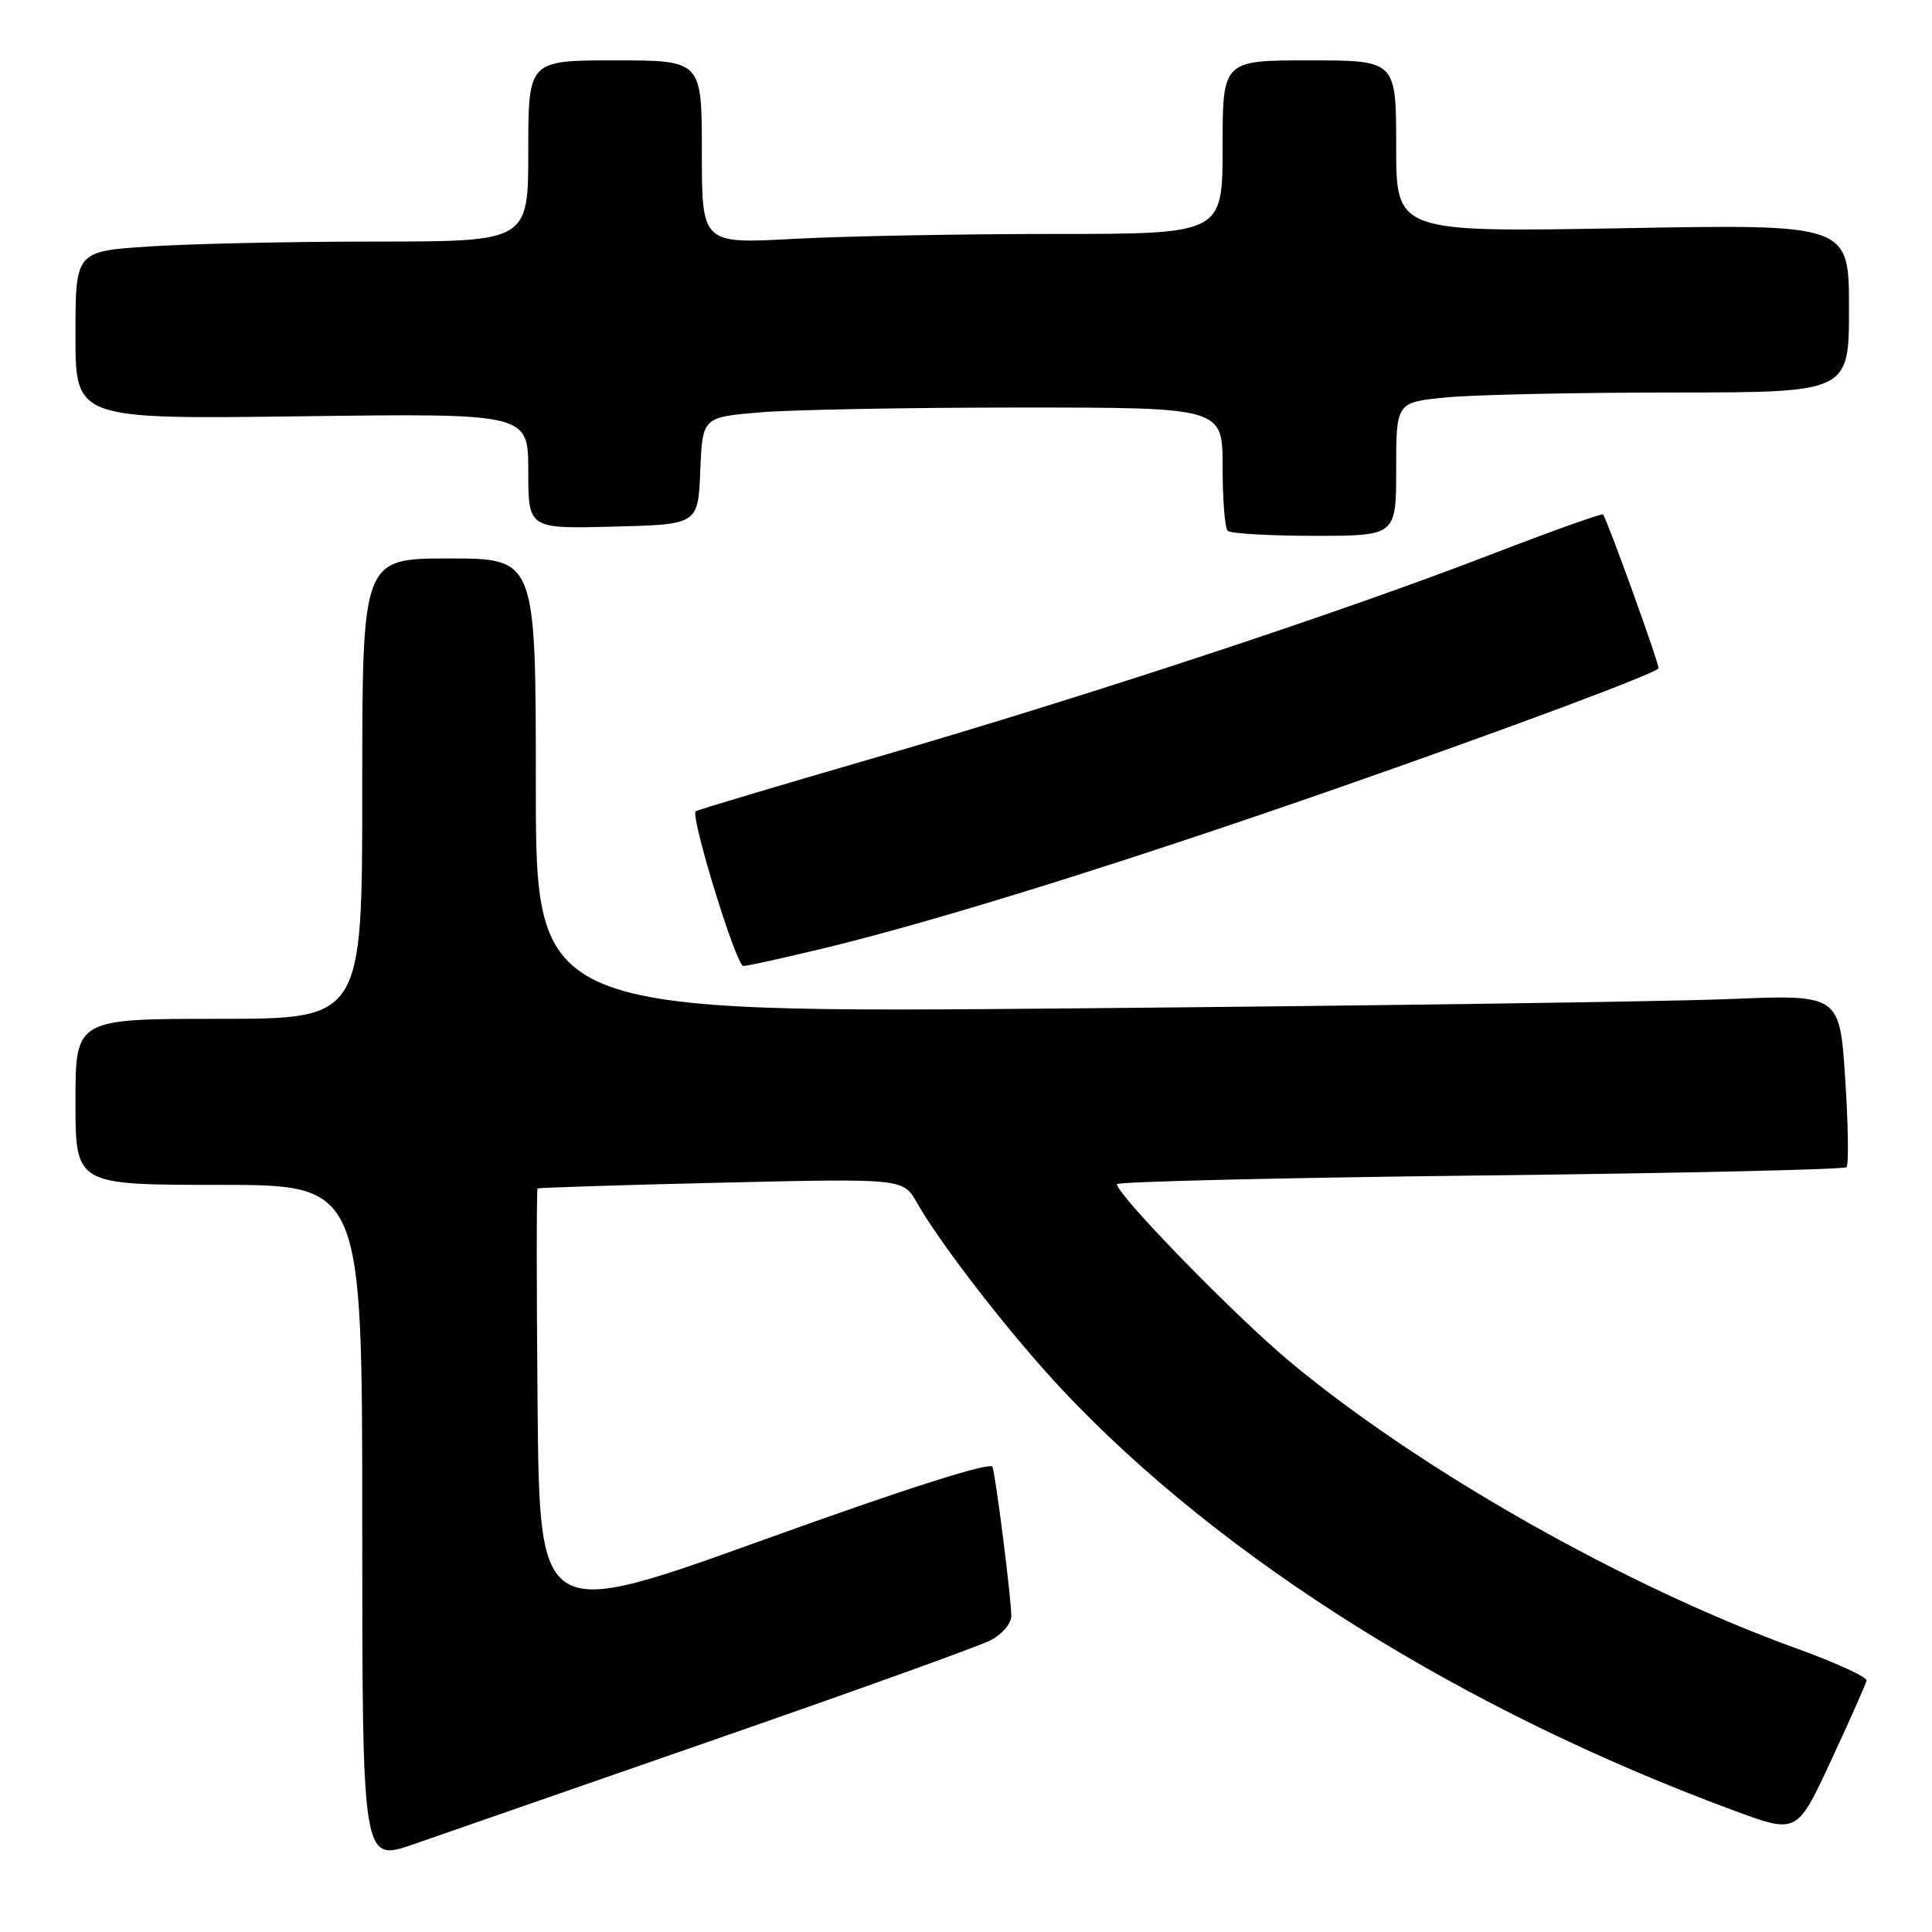 <?xml version="1.0" encoding="UTF-8" standalone="no"?>
<!DOCTYPE svg PUBLIC "-//W3C//DTD SVG 1.1//EN" "http://www.w3.org/Graphics/SVG/1.1/DTD/svg11.dtd" >
<svg xmlns="http://www.w3.org/2000/svg" xmlns:xlink="http://www.w3.org/1999/xlink" version="1.1" viewBox="0 0 256 256">
 <g >
 <path fill="currentColor"
d=" M 95.00 230.40 C 113.43 224.00 129.74 218.13 131.25 217.35 C 132.76 216.58 134.00 215.13 134.00 214.13 C 134.00 211.83 131.99 195.88 131.51 194.37 C 131.29 193.65 120.08 197.22 101.33 203.98 C 71.50 214.73 71.50 214.73 71.23 186.21 C 71.09 170.53 71.09 157.60 71.23 157.48 C 71.38 157.37 82.34 157.02 95.58 156.71 C 119.66 156.15 119.66 156.15 121.47 159.32 C 124.74 165.05 133.97 176.93 140.80 184.20 C 161.87 206.62 193.98 226.72 229.87 239.95 C 238.12 242.99 238.12 242.99 242.64 233.25 C 245.13 227.89 247.24 223.13 247.33 222.68 C 247.42 222.22 243.22 220.30 238.00 218.41 C 215.42 210.24 188.13 194.79 170.86 180.38 C 163.59 174.32 148.00 158.31 148.00 156.91 C 148.00 156.58 169.63 156.06 196.06 155.76 C 222.49 155.46 244.37 154.96 244.67 154.66 C 244.98 154.36 244.90 149.09 244.50 142.95 C 243.77 131.78 243.77 131.78 229.13 132.38 C 221.09 132.71 182.21 133.26 142.75 133.61 C 71.00 134.25 71.00 134.25 71.00 104.12 C 71.00 74.00 71.00 74.00 59.50 74.00 C 48.00 74.00 48.00 74.00 48.00 104.50 C 48.00 135.00 48.00 135.00 29.00 135.00 C 10.00 135.00 10.00 135.00 10.00 146.00 C 10.00 157.00 10.00 157.00 29.00 157.00 C 48.00 157.00 48.00 157.00 48.00 201.86 C 48.00 246.72 48.00 246.72 54.75 244.39 C 58.46 243.10 76.57 236.81 95.00 230.40 Z  M 109.50 125.57 C 124.60 121.90 149.62 114.08 178.00 104.16 C 200.09 96.44 218.90 89.42 219.76 88.57 C 220.00 88.34 213.04 69.04 212.41 68.17 C 212.28 67.99 205.49 70.41 197.33 73.56 C 177.46 81.23 143.59 92.39 115.50 100.53 C 102.85 104.20 92.36 107.34 92.18 107.50 C 91.46 108.18 97.55 128.00 98.49 128.00 C 99.04 128.00 104.00 126.90 109.50 125.57 Z  M 185.00 62.14 C 185.00 53.29 185.00 53.29 191.75 52.65 C 195.46 52.30 208.96 52.01 221.75 52.01 C 245.00 52.00 245.00 52.00 245.00 40.85 C 245.00 29.70 245.00 29.70 215.00 30.24 C 185.00 30.77 185.00 30.77 185.00 19.39 C 185.00 8.00 185.00 8.00 173.50 8.00 C 162.00 8.00 162.00 8.00 162.00 19.50 C 162.00 31.00 162.00 31.00 139.66 31.00 C 127.37 31.00 111.84 31.29 105.16 31.65 C 93.00 32.31 93.00 32.31 93.00 20.15 C 93.00 8.00 93.00 8.00 81.50 8.00 C 70.00 8.00 70.00 8.00 70.00 20.00 C 70.00 32.00 70.00 32.00 49.75 32.01 C 38.61 32.01 25.11 32.30 19.75 32.66 C 10.00 33.30 10.00 33.30 10.00 44.42 C 10.00 55.55 10.00 55.55 40.00 55.16 C 70.00 54.77 70.00 54.77 70.00 62.42 C 70.00 70.07 70.00 70.07 81.25 69.78 C 92.50 69.50 92.50 69.50 92.79 62.39 C 93.08 55.29 93.08 55.29 100.69 54.64 C 104.88 54.29 120.38 54.00 135.15 54.00 C 162.00 54.00 162.00 54.00 162.00 61.83 C 162.00 66.14 162.30 69.97 162.67 70.33 C 163.03 70.70 168.21 71.00 174.17 71.00 C 185.00 71.00 185.00 71.00 185.00 62.14 Z "/>
</g>
</svg>